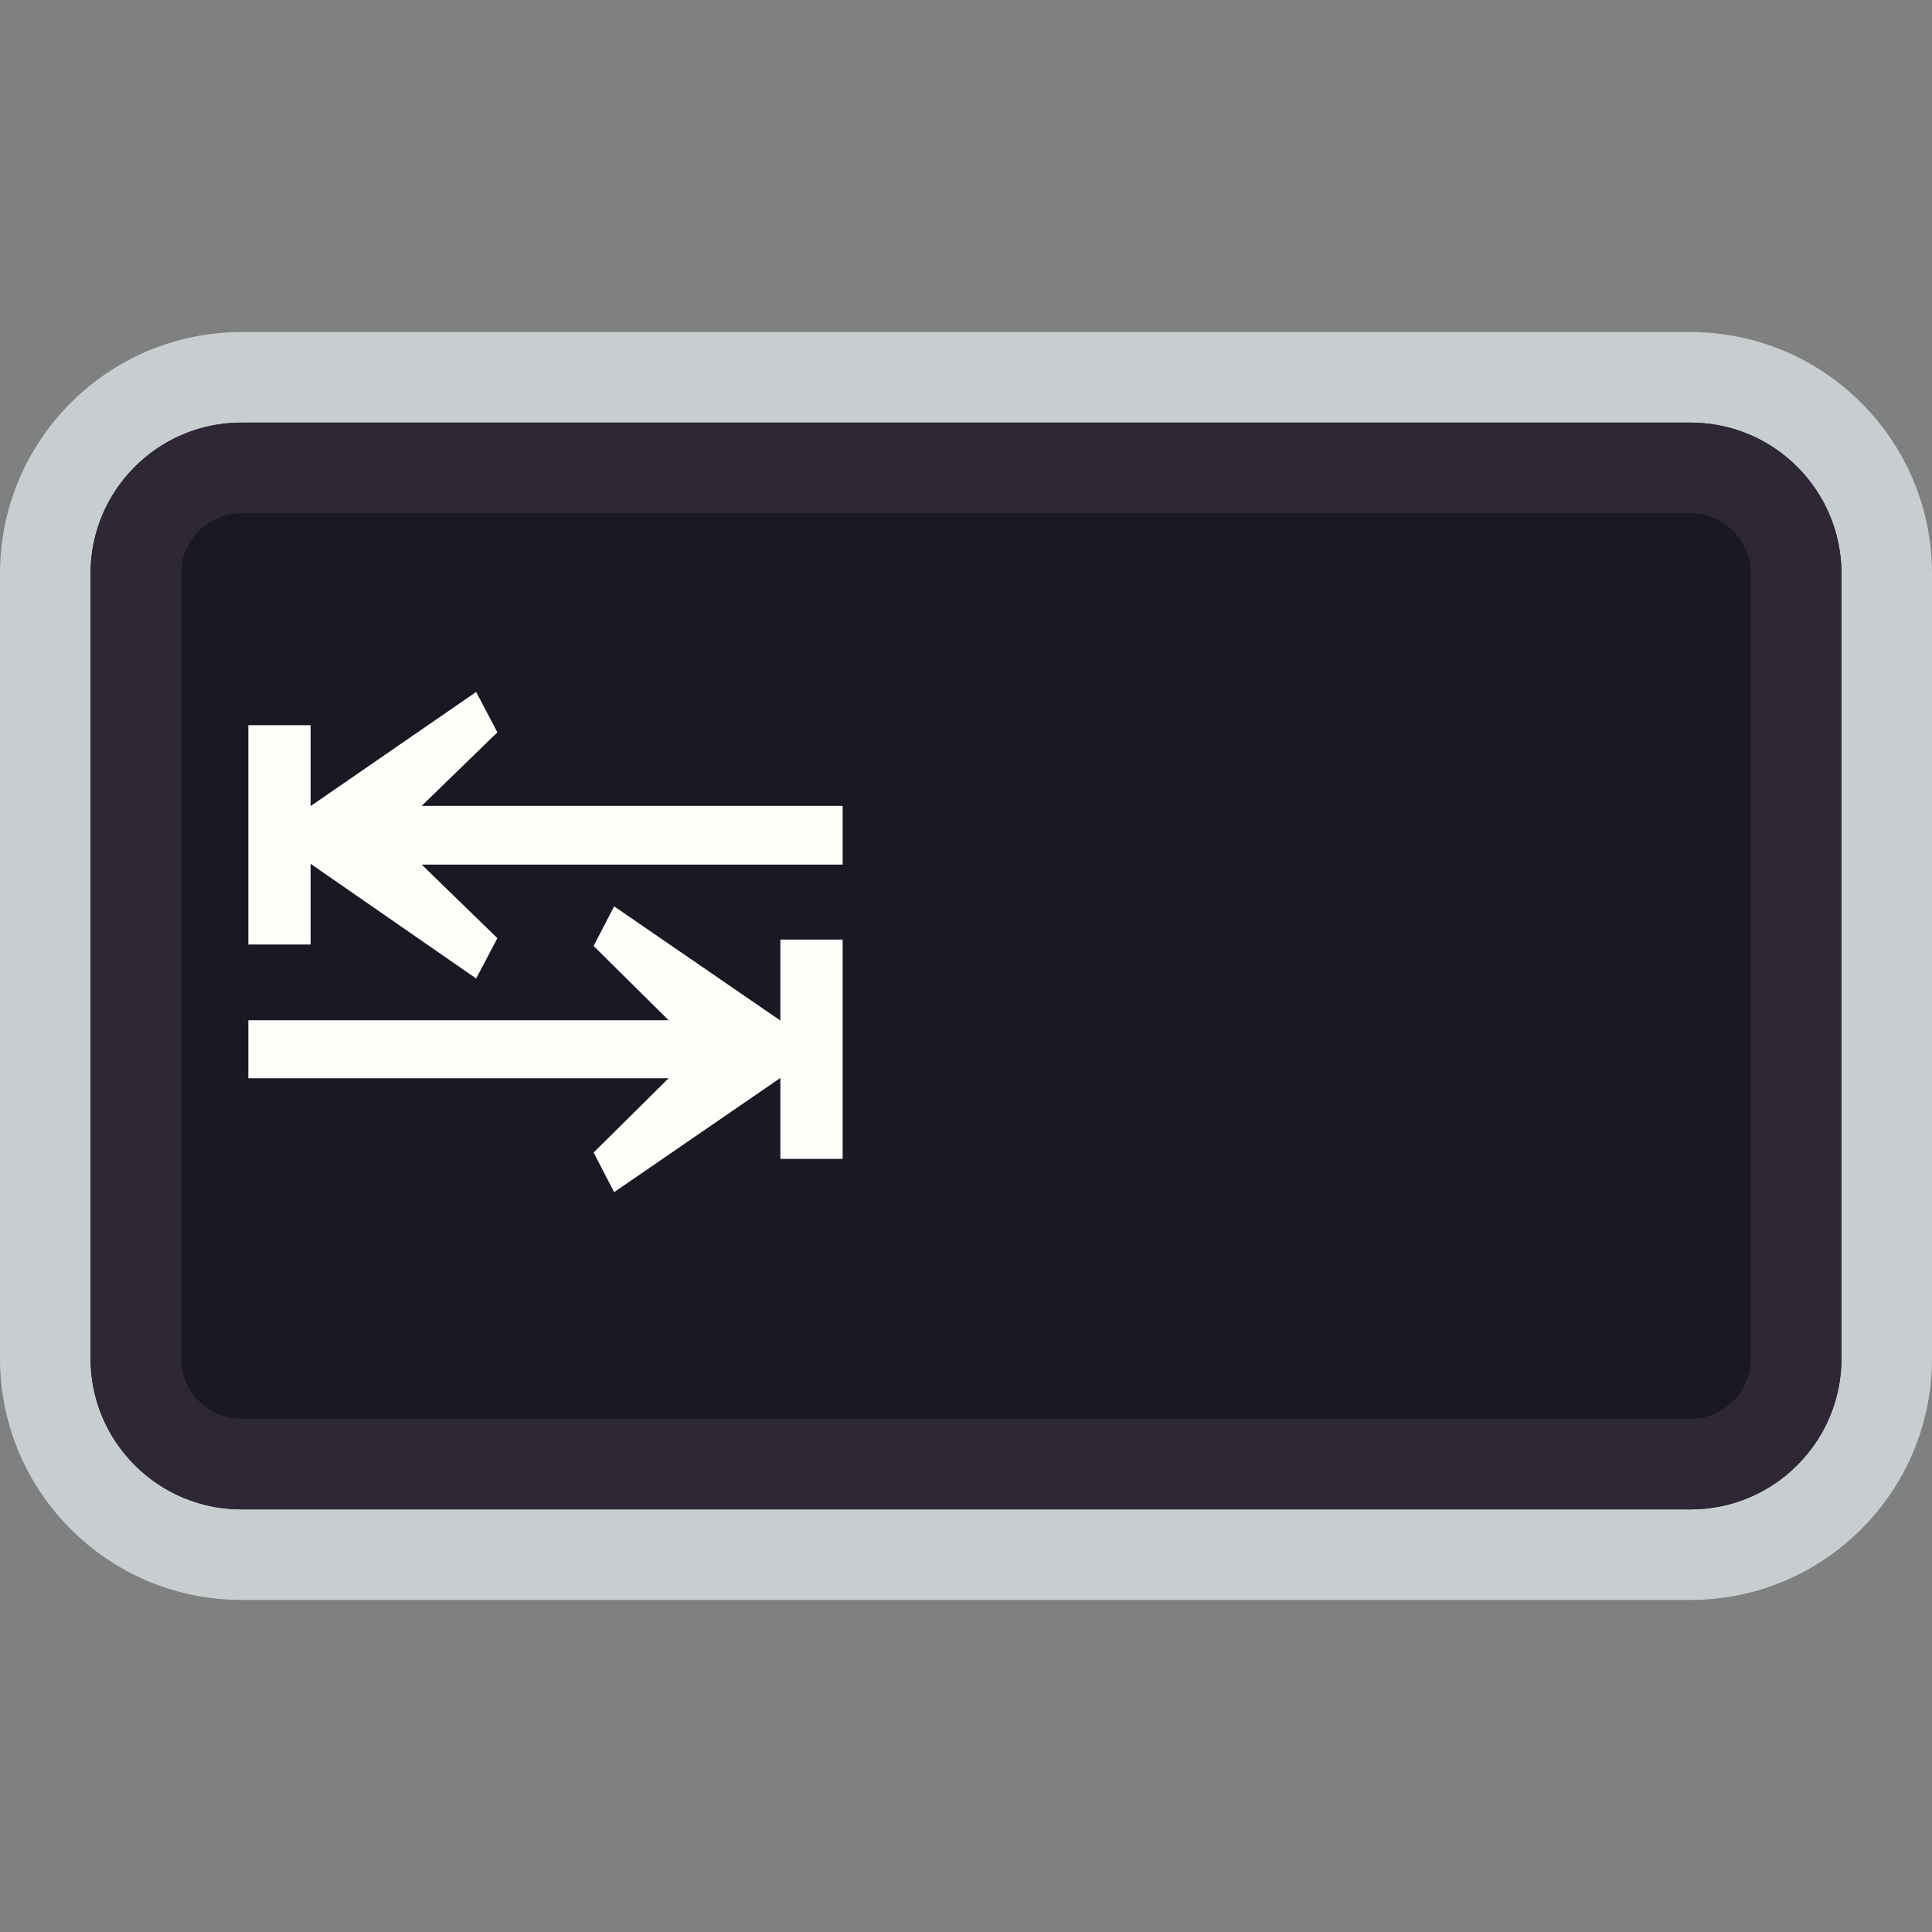 <svg width="128" height="128" viewBox="0 0 128 128" fill="none" xmlns="http://www.w3.org/2000/svg">
<rect x="0" y="0" width="128" height="128" fill="#808080" stroke="none"/>
<path d="M48 25H80H112C119.18 25 125 30.82 125 38V38.8V55.6V90C125 97.18 119.18 103 112 103H80H64H48H16C8.82 103 3 97.18 3 90V55.6V38C3 30.82 8.82 25 16 25H48Z" fill="#191923" stroke="#C8CED0" stroke-width="6"/>
<path d="M49.5 31H78.5H112C115.866 31 119 34.134 119 38V42.4V56.8V90C119 93.866 115.866 97 112 97H78.5H64H49.5H16C12.134 97 9 93.866 9 90V56.8V38C9 34.134 12.134 31 16 31H49.5Z" stroke="#2E2836" stroke-width="6"/>
<path d="M51.703 76.781V62.25H55.828V76.781H51.703ZM16.453 62.578V48.047H20.578V62.578H16.453ZM16.453 71.438V67.594H44.297L39.328 62.672L40.688 60.047L54.469 69.516L40.688 78.984L39.328 76.359L44.297 71.438H16.453ZM17.812 55.312L31.547 45.844L32.953 48.516L27.938 53.391H55.828V57.281H27.938L32.953 62.156L31.547 64.828L17.812 55.312Z" fill="#FBFEF9"/>
</svg>
